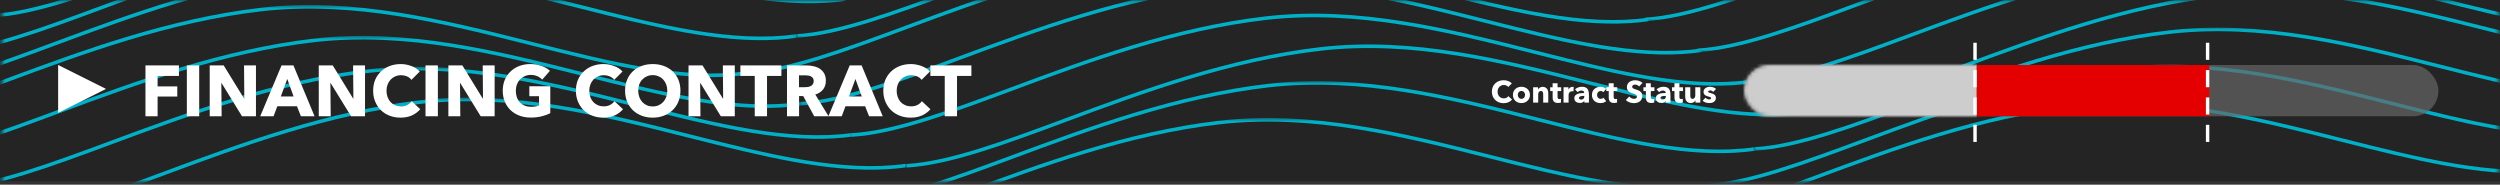 <svg width="731" height="54" viewBox="0 0 731 54" fill="none" xmlns="http://www.w3.org/2000/svg">
<rect x="0" y="0" width="731" height="54" fill="#333333" stroke="none"/>
<rect width="731" height="53" fill="#242424"/>
<mask id="mask0_225:508" style="mask-type:alpha" maskUnits="userSpaceOnUse" x="0" y="0" width="262" height="6">
<path fill-rule="evenodd" clip-rule="evenodd" d="M0.582 0.17H261.495V5.104H0.582V0.17Z" fill="white"/>
</mask>
<g mask="url(#mask0_225:508)">
<path fill-rule="evenodd" clip-rule="evenodd" d="M255.848 -9.976C238.503 -8.946 219.009 -13.859 198.488 -19.031C172.846 -25.492 146.329 -32.175 119.369 -29.081C92.457 -25.982 67.18 -16.62 44.879 -8.359C26.466 -1.538 10.562 4.353 -2.028 5.1C-2.047 5.101 -2.065 5.103 -2.084 5.104L-2.146 4.055C-2.128 4.054 -2.108 4.052 -2.09 4.051C10.377 3.312 26.227 -2.559 44.577 -9.357C66.924 -17.634 92.251 -27.016 119.261 -30.126C146.37 -33.236 172.964 -26.536 198.678 -20.056C221.375 -14.335 242.816 -8.938 261.366 -11.581L261.496 -10.539C259.641 -10.274 257.757 -10.089 255.848 -9.976Z" fill="#00B0C7"/>
</g>
<mask id="mask1_225:508" style="mask-type:alpha" maskUnits="userSpaceOnUse" x="0" y="0" width="248" height="16">
<path fill-rule="evenodd" clip-rule="evenodd" d="M0.582 0.17H247.208V15.898H0.582V0.17Z" fill="white"/>
</mask>
<g mask="url(#mask1_225:508)">
<path fill-rule="evenodd" clip-rule="evenodd" d="M241.562 0.819C224.219 1.849 204.724 -3.065 184.203 -8.236C158.561 -14.697 132.045 -21.382 105.083 -18.287C78.172 -15.189 52.894 -5.825 30.591 2.436C12.179 9.256 -3.728 15.148 -16.317 15.895C-16.335 15.896 -16.351 15.897 -16.37 15.898L-16.431 14.849C-16.414 14.848 -16.396 14.847 -16.379 14.846C-3.912 14.107 11.939 8.235 30.289 1.438C52.636 -6.84 77.965 -16.222 104.975 -19.332C132.088 -22.437 158.679 -15.741 184.394 -9.261C207.091 -3.541 228.529 1.86 247.078 -0.786L247.208 0.256C245.353 0.52 243.47 0.706 241.562 0.819Z" fill="#00B0C7"/>
</g>
<mask id="mask2_225:508" style="mask-type:alpha" maskUnits="userSpaceOnUse" x="0" y="0" width="233" height="27">
<path fill-rule="evenodd" clip-rule="evenodd" d="M0.582 0.17H232.926V26.69H0.582V0.17Z" fill="white"/>
</mask>
<g mask="url(#mask2_225:508)">
<path fill-rule="evenodd" clip-rule="evenodd" d="M227.278 11.611C209.934 12.641 190.44 7.728 169.918 2.556C144.276 -3.906 117.763 -10.591 90.799 -7.496C63.889 -4.395 38.612 4.967 16.31 13.228C-2.103 20.048 -18.011 25.94 -30.601 26.687C-30.619 26.688 -30.635 26.689 -30.654 26.69L-30.715 25.641C-30.698 25.64 -30.68 25.639 -30.663 25.638C-18.196 24.898 -2.344 19.027 16.008 12.229C38.354 3.952 63.682 -5.429 90.691 -8.541C117.806 -11.654 144.394 -4.949 170.108 1.531C192.807 7.252 214.252 12.651 232.796 10.006L232.926 11.047C231.071 11.312 229.186 11.497 227.278 11.611Z" fill="#00B0C7"/>
</g>
<mask id="mask3_225:508" style="mask-type:alpha" maskUnits="userSpaceOnUse" x="0" y="1" width="219" height="37">
<path fill-rule="evenodd" clip-rule="evenodd" d="M0.582 1.469H218.639V37.484H0.582V1.469Z" fill="white"/>
</mask>
<g mask="url(#mask3_225:508)">
<path fill-rule="evenodd" clip-rule="evenodd" d="M212.994 22.404C195.652 23.434 176.157 18.521 155.636 13.35C129.994 6.888 103.485 0.204 76.514 3.298C49.606 6.398 24.33 15.76 2.029 24.021C-16.385 30.841 -32.292 36.733 -44.882 37.48C-44.901 37.482 -44.92 37.483 -44.939 37.484L-45 36.435C-44.982 36.434 -44.963 36.433 -44.944 36.431C-32.477 35.692 -16.625 29.82 1.727 23.023C24.072 14.746 49.399 5.365 76.407 2.253C103.514 -0.854 130.111 5.844 155.827 12.325C178.523 18.044 199.961 23.446 218.509 20.799L218.639 21.841C216.785 22.106 214.902 22.291 212.994 22.404Z" fill="#00B0C7"/>
</g>
<mask id="mask4_225:508" style="mask-type:alpha" maskUnits="userSpaceOnUse" x="0" y="10" width="235" height="37">
<path fill-rule="evenodd" clip-rule="evenodd" d="M0.582 10.497H234.102V46.51H0.582V10.497Z" fill="white"/>
</mask>
<g mask="url(#mask4_225:508)">
<path fill-rule="evenodd" clip-rule="evenodd" d="M228.453 31.431C211.109 32.46 191.614 27.548 171.094 22.376C145.452 15.915 118.94 9.232 91.975 12.325C65.066 15.424 39.79 24.787 17.489 33.048C-0.923 39.868 -16.83 45.759 -29.419 46.506C-29.439 46.508 -29.458 46.509 -29.478 46.51L-29.539 45.461C-29.52 45.46 -29.5 45.459 -29.481 45.457C-17.015 44.718 -1.163 38.847 17.187 32.049C39.533 23.772 64.859 14.391 91.868 11.28C118.979 8.175 145.57 14.871 171.284 21.351C193.982 27.072 215.423 32.47 233.972 29.826L234.102 30.867C232.246 31.132 230.363 31.318 228.453 31.431Z" fill="#00B0C7"/>
</g>
<mask id="mask5_225:508" style="mask-type:alpha" maskUnits="userSpaceOnUse" x="0" y="19" width="250" height="35">
<path fill-rule="evenodd" clip-rule="evenodd" d="M0.582 19.524H249.56V53.17H0.582V19.524Z" fill="white"/>
</mask>
<g mask="url(#mask5_225:508)">
<path fill-rule="evenodd" clip-rule="evenodd" d="M243.91 40.457C226.568 41.487 207.075 36.574 186.555 31.403C160.914 24.94 134.399 18.255 107.436 21.352C80.528 24.451 55.251 33.814 32.951 42.074C14.538 48.894 -1.369 54.786 -13.959 55.533C-13.979 55.534 -13.998 55.535 -14.017 55.536L-14.079 54.487C-14.06 54.486 -14.04 54.485 -14.021 54.484C-1.554 53.744 14.298 47.873 32.649 41.075C54.994 32.799 80.321 23.418 107.328 20.307C134.432 17.202 161.031 23.897 186.746 30.378C209.444 36.098 230.884 41.495 249.43 38.852L249.56 39.893C247.704 40.159 245.82 40.344 243.91 40.457Z" fill="#00B0C7"/>
</g>
<mask id="mask6_225:508" style="mask-type:alpha" maskUnits="userSpaceOnUse" x="1" y="28" width="265" height="26">
<path fill-rule="evenodd" clip-rule="evenodd" d="M1.382 28.549H265.024V53.17H1.382V28.549Z" fill="white"/>
</mask>
<g mask="url(#mask6_225:508)">
<path fill-rule="evenodd" clip-rule="evenodd" d="M259.376 49.487C242.031 50.517 222.536 45.603 202.013 40.432C176.373 33.97 149.854 27.287 122.897 30.381C95.985 33.479 70.706 42.843 48.403 51.104C29.992 57.924 14.086 63.816 1.497 64.563C1.478 64.564 1.462 64.565 1.443 64.566L1.382 63.517C1.4 63.516 1.417 63.515 1.435 63.514C13.901 62.775 29.752 56.904 48.101 50.106C70.449 41.828 95.777 32.446 122.789 29.335C149.903 26.222 176.491 32.927 202.204 39.407C224.903 45.127 246.341 50.53 264.894 47.882L265.024 48.924C263.169 49.188 261.285 49.373 259.376 49.487Z" fill="#00B0C7"/>
</g>
<mask id="mask7_225:508" style="mask-type:alpha" maskUnits="userSpaceOnUse" x="232" y="0" width="265" height="12">
<path fill-rule="evenodd" clip-rule="evenodd" d="M232.673 0.17H496.361V11.06H232.673V0.17Z" fill="white"/>
</mask>
<g mask="url(#mask7_225:508)">
<path fill-rule="evenodd" clip-rule="evenodd" d="M490.713 -4.022C473.367 -2.992 453.863 -7.905 433.331 -13.076C407.677 -19.536 381.147 -26.219 354.187 -23.126C327.277 -20.025 302 -10.663 279.698 -2.403C261.285 4.417 245.377 10.31 232.788 11.057C232.769 11.058 232.753 11.059 232.734 11.06L232.673 10.011C232.691 10.01 232.708 10.009 232.726 10.008C245.192 9.268 261.045 3.396 279.396 -3.401C301.742 -11.678 327.07 -21.059 354.079 -24.171C381.193 -27.277 407.795 -20.58 433.521 -14.101C456.23 -8.382 477.674 -2.983 496.232 -5.627L496.361 -4.586C494.506 -4.321 492.622 -4.136 490.713 -4.022Z" fill="#00B0C7"/>
</g>
<mask id="mask8_225:508" style="mask-type:alpha" maskUnits="userSpaceOnUse" x="218" y="0" width="265" height="22">
<path fill-rule="evenodd" clip-rule="evenodd" d="M218.389 0.17H482.075V21.854H218.389V0.17Z" fill="white"/>
</mask>
<g mask="url(#mask8_225:508)">
<path fill-rule="evenodd" clip-rule="evenodd" d="M476.429 6.771C459.085 7.801 439.581 2.888 419.05 -2.282C393.395 -8.743 366.87 -15.426 339.903 -12.332C312.995 -9.232 287.719 0.13 265.418 8.391C247.004 15.211 231.097 21.103 218.507 21.85C218.487 21.852 218.469 21.853 218.45 21.854L218.389 20.805C218.407 20.804 218.426 20.802 218.445 20.801C230.912 20.062 246.764 14.189 265.116 7.393C287.461 -0.884 312.788 -10.265 339.796 -13.377C366.91 -16.489 393.513 -9.786 419.241 -3.307C441.949 2.412 463.396 7.815 481.946 5.167L482.075 6.208C480.221 6.473 478.337 6.658 476.429 6.771Z" fill="#00B0C7"/>
</g>
<mask id="mask9_225:508" style="mask-type:alpha" maskUnits="userSpaceOnUse" x="233" y="0" width="265" height="31">
<path fill-rule="evenodd" clip-rule="evenodd" d="M233.849 0.17H497.537V30.881H233.849V0.17Z" fill="white"/>
</mask>
<g mask="url(#mask9_225:508)">
<path fill-rule="evenodd" clip-rule="evenodd" d="M491.888 15.799C474.542 16.828 455.037 11.916 434.507 6.745C408.853 0.284 382.331 -6.395 355.363 -3.304C328.454 -0.205 303.178 9.158 280.877 17.419C262.465 24.238 246.558 30.13 233.969 30.877C233.949 30.879 233.93 30.88 233.91 30.881L233.849 29.832C233.868 29.831 233.887 29.83 233.906 29.828C246.373 29.089 262.225 23.217 280.575 16.42C302.92 8.143 328.247 -1.238 355.255 -4.349C382.368 -7.458 408.97 -0.759 434.697 5.721C457.407 11.441 478.851 16.843 497.407 14.194L497.537 15.235C495.681 15.5 493.797 15.686 491.888 15.799Z" fill="#00B0C7"/>
</g>
<path fill-rule="evenodd" clip-rule="evenodd" d="M506.365 24.925C489.068 25.953 469.621 21.044 449.15 15.877C423.562 9.416 397.106 2.738 370.198 5.83C343.36 8.929 318.15 18.286 295.907 26.543C277.543 33.36 261.677 39.249 249.119 39.996C249.099 39.997 249.081 39.998 249.061 40L249 38.952C249.019 38.95 249.038 38.949 249.057 38.947C261.491 38.208 277.302 32.339 295.605 25.545C317.892 17.272 343.153 7.895 370.09 4.786C397.149 1.674 423.679 8.375 449.339 14.852C471.984 20.567 493.375 25.962 511.87 23.319L512 24.361C510.149 24.626 508.269 24.812 506.365 24.925Z" fill="#00B0C7"/>
<path fill-rule="evenodd" clip-rule="evenodd" d="M522.368 33.924C505.07 34.953 485.629 30.045 465.162 24.877C439.576 18.417 413.112 11.738 386.197 14.83C359.356 17.927 334.143 27.286 311.898 35.544C293.535 42.36 277.671 48.25 265.115 48.997C265.096 48.998 265.08 48.999 265.062 49L265 47.952C265.018 47.95 265.035 47.95 265.053 47.949C277.486 47.209 293.296 41.34 311.597 34.547C333.887 26.272 359.149 16.894 386.09 13.785C413.157 10.676 439.692 17.375 465.352 23.852C487.989 29.568 509.369 34.965 527.871 32.32L528 33.361C526.151 33.626 524.27 33.811 522.368 33.924Z" fill="#00B0C7"/>
<mask id="mask10_225:508" style="mask-type:alpha" maskUnits="userSpaceOnUse" x="249" y="23" width="265" height="31">
<path fill-rule="evenodd" clip-rule="evenodd" d="M249.485 23.714H513.171V53.17H249.485V23.714Z" fill="white"/>
</mask>
<g mask="url(#mask10_225:508)">
<path fill-rule="evenodd" clip-rule="evenodd" d="M507.526 44.647C490.183 45.677 470.683 40.764 450.158 35.594C424.503 29.132 397.971 22.45 370.999 25.543C344.091 28.643 318.814 38.005 296.513 46.266C278.099 53.087 262.192 58.979 249.602 59.726C249.583 59.727 249.565 59.728 249.546 59.73L249.485 58.681C249.503 58.679 249.522 58.678 249.539 58.677C262.007 57.938 277.859 52.065 296.211 45.268C318.557 36.991 343.883 27.609 370.891 24.498C398.017 21.39 424.621 28.089 450.348 34.569C473.05 40.289 494.49 45.689 513.042 43.042L513.171 44.084C511.317 44.349 509.434 44.534 507.526 44.647Z" fill="#00B0C7"/>
</g>
<mask id="mask11_225:508" style="mask-type:alpha" maskUnits="userSpaceOnUse" x="235" y="34" width="264" height="20">
<path fill-rule="evenodd" clip-rule="evenodd" d="M235.201 34.507H498.889V53.17H235.201V34.507Z" fill="white"/>
</mask>
<g mask="url(#mask11_225:508)">
<path fill-rule="evenodd" clip-rule="evenodd" d="M493.241 55.438C475.896 56.468 456.392 51.555 435.861 46.385C410.206 39.925 383.682 33.245 356.715 36.336C329.806 39.435 304.53 48.798 282.229 57.058C263.817 63.878 247.91 69.77 235.321 70.517C235.301 70.518 235.282 70.519 235.262 70.52L235.201 69.471C247.684 68.79 263.549 62.867 281.927 56.06C304.272 47.783 329.599 38.402 356.607 35.291C383.715 32.185 410.324 38.881 436.051 45.36C458.759 51.078 480.206 56.478 498.76 53.833L498.889 54.875C497.034 55.139 495.149 55.324 493.241 55.438Z" fill="#00B0C7"/>
</g>
<mask id="mask12_225:508" style="mask-type:alpha" maskUnits="userSpaceOnUse" x="480" y="0" width="251" height="7">
<path fill-rule="evenodd" clip-rule="evenodd" d="M480.823 0.17H730.583V6.221H480.823V0.17Z" fill="white"/>
</mask>
<g mask="url(#mask12_225:508)">
<path fill-rule="evenodd" clip-rule="evenodd" d="M738.817 -8.859C721.475 -7.829 701.98 -12.742 681.459 -17.913C655.816 -24.375 629.296 -31.056 602.337 -27.965C575.429 -24.865 550.153 -15.503 527.853 -7.242C509.438 -0.422 493.531 5.47 480.941 6.217C480.922 6.219 480.904 6.22 480.884 6.221L480.823 5.172C480.841 5.171 480.86 5.17 480.879 5.168C493.346 4.429 509.198 -1.443 527.55 -8.24C549.895 -16.517 575.222 -25.898 602.229 -29.01C629.342 -32.115 655.935 -25.419 681.649 -18.938C704.346 -13.218 725.785 -7.814 744.333 -10.463L744.462 -9.422C742.608 -9.157 740.725 -8.972 738.817 -8.859Z" fill="#00B0C7"/>
</g>
<mask id="mask13_225:508" style="mask-type:alpha" maskUnits="userSpaceOnUse" x="496" y="0" width="235" height="16">
<path fill-rule="evenodd" clip-rule="evenodd" d="M496.284 0.17H730.583V15.248H496.284V0.17Z" fill="white"/>
</mask>
<g mask="url(#mask13_225:508)">
<path fill-rule="evenodd" clip-rule="evenodd" d="M754.276 0.169C736.933 1.198 717.438 -3.714 696.917 -8.886C671.275 -15.347 644.758 -22.032 617.797 -18.937C590.889 -15.838 565.612 -6.475 543.312 1.786C524.9 8.606 508.994 14.497 496.403 15.244C496.383 15.246 496.364 15.247 496.344 15.248L496.284 14.199C496.303 14.198 496.322 14.197 496.341 14.195C508.808 13.456 524.66 7.585 543.01 0.787C565.355 -7.49 590.682 -16.871 617.69 -19.982C644.8 -23.088 671.393 -16.39 697.107 -9.911C719.806 -4.19 741.241 1.206 759.795 -1.436L759.925 -0.395C758.069 -0.13 756.185 0.056 754.276 0.169Z" fill="#00B0C7"/>
</g>
<mask id="mask14_225:508" style="mask-type:alpha" maskUnits="userSpaceOnUse" x="511" y="0" width="220" height="25">
<path fill-rule="evenodd" clip-rule="evenodd" d="M511.744 0.17H730.583V24.274H511.744V0.17Z" fill="white"/>
</mask>
<g mask="url(#mask14_225:508)">
<path fill-rule="evenodd" clip-rule="evenodd" d="M769.733 9.195C752.391 10.224 732.898 5.312 712.378 0.14C686.736 -6.322 660.224 -13.005 633.257 -9.91C606.349 -6.811 581.073 2.551 558.772 10.811C540.359 17.632 524.453 23.523 511.863 24.27C511.843 24.271 511.824 24.273 511.804 24.274L511.744 23.225C511.763 23.223 511.782 23.222 511.801 23.221C524.267 22.482 540.119 16.61 558.47 9.813C580.815 1.537 606.141 -7.844 633.15 -10.955C660.259 -14.061 686.853 -7.365 712.568 -0.885C735.266 4.836 756.71 10.233 775.253 7.589L775.383 8.631C773.527 8.896 771.642 9.081 769.733 9.195Z" fill="#00B0C7"/>
</g>
<mask id="mask15_225:508" style="mask-type:alpha" maskUnits="userSpaceOnUse" x="527" y="0" width="204" height="34">
<path fill-rule="evenodd" clip-rule="evenodd" d="M527.204 0.17H730.583V33.304H527.204V0.17Z" fill="white"/>
</mask>
<g mask="url(#mask15_225:508)">
<path fill-rule="evenodd" clip-rule="evenodd" d="M785.199 18.225C767.853 19.255 748.359 14.341 727.836 9.17C702.196 2.708 675.693 -3.971 648.72 -0.882C621.807 2.217 596.528 11.58 574.225 19.842C555.814 26.662 539.907 32.554 527.318 33.301C527.3 33.302 527.284 33.303 527.265 33.304L527.204 32.255C527.221 32.254 527.239 32.253 527.256 32.252C539.722 31.512 555.573 25.641 573.923 18.844C596.27 10.566 621.6 1.183 648.612 -1.927C675.724 -5.03 702.314 1.665 728.027 8.144C750.726 13.864 772.16 19.264 790.718 16.619L790.847 17.661C788.992 17.926 787.107 18.111 785.199 18.225Z" fill="#00B0C7"/>
</g>
<mask id="mask16_225:508" style="mask-type:alpha" maskUnits="userSpaceOnUse" x="512" y="8" width="219" height="37">
<path fill-rule="evenodd" clip-rule="evenodd" d="M512.92 8.082H730.583V44.097H512.92V8.082Z" fill="white"/>
</mask>
<g mask="url(#mask16_225:508)">
<path fill-rule="evenodd" clip-rule="evenodd" d="M770.914 29.017C753.571 30.047 734.076 25.134 713.555 19.962C687.913 13.5 661.4 6.811 634.434 9.91C607.525 13.01 582.249 22.373 559.947 30.633C541.533 37.454 525.626 43.346 513.036 44.093C513.018 44.094 513 44.096 512.981 44.097L512.92 43.048C512.937 43.047 512.956 43.045 512.974 43.044C525.441 42.305 541.292 36.433 559.645 29.635C581.991 21.358 607.318 11.977 634.326 8.865C661.44 5.76 688.031 12.457 713.745 18.937C736.443 24.657 757.881 30.059 776.43 27.412L776.559 28.454C774.704 28.719 772.822 28.904 770.914 29.017Z" fill="#00B0C7"/>
</g>
<mask id="mask17_225:508" style="mask-type:alpha" maskUnits="userSpaceOnUse" x="498" y="18" width="233" height="36">
<path fill-rule="evenodd" clip-rule="evenodd" d="M498.636 18.875H730.583V53.17H498.636V18.875Z" fill="white"/>
</mask>
<g mask="url(#mask17_225:508)">
<path fill-rule="evenodd" clip-rule="evenodd" d="M756.63 39.808C739.286 40.838 719.793 35.925 699.271 30.754C673.628 24.291 647.107 17.612 620.15 20.704C593.242 23.803 567.966 33.165 545.665 41.425C527.252 48.245 511.346 54.137 498.755 54.884C498.736 54.885 498.717 54.886 498.697 54.887L498.636 53.838C498.655 53.837 498.674 53.836 498.693 53.835C511.16 53.095 527.012 47.224 545.362 40.427C567.708 32.15 593.034 22.769 620.042 19.658C647.151 16.554 673.747 23.249 699.461 29.729C722.159 35.448 743.599 40.851 762.148 38.203L762.277 39.244C760.422 39.509 758.538 39.694 756.63 39.808Z" fill="#00B0C7"/>
</g>
<mask id="mask18_225:508" style="mask-type:alpha" maskUnits="userSpaceOnUse" x="484" y="29" width="247" height="25">
<path fill-rule="evenodd" clip-rule="evenodd" d="M484.353 29.668H730.583V53.17H484.353V29.668Z" fill="white"/>
</mask>
<g mask="url(#mask18_225:508)">
<path fill-rule="evenodd" clip-rule="evenodd" d="M742.343 50.601C725.002 51.63 705.508 46.717 684.988 41.546C659.344 35.084 632.824 28.399 605.866 31.495C578.956 34.594 553.679 43.956 531.376 52.218C512.963 59.038 497.058 64.93 484.469 65.677C484.45 65.678 484.432 65.679 484.413 65.68L484.353 64.631C484.37 64.63 484.389 64.629 484.406 64.628C496.873 63.888 512.723 58.017 531.074 51.22C553.421 42.942 578.749 33.56 605.759 30.45C632.871 27.346 659.464 34.042 685.178 40.522C707.875 46.241 729.311 51.64 747.862 48.996L747.992 50.037C746.136 50.302 744.253 50.488 742.343 50.601Z" fill="#00B0C7"/>
</g>
<path d="M442.126 29.118C441.844 29.442 441.496 29.7 441.082 29.892C440.668 30.078 440.191 30.171 439.651 30.171C439.159 30.171 438.703 30.09 438.283 29.928C437.869 29.766 437.509 29.538 437.203 29.244C436.897 28.944 436.657 28.587 436.483 28.173C436.309 27.759 436.222 27.303 436.222 26.805C436.222 26.295 436.309 25.833 436.483 25.419C436.663 25.005 436.909 24.654 437.221 24.366C437.533 24.072 437.899 23.847 438.319 23.691C438.739 23.535 439.192 23.457 439.678 23.457C440.128 23.457 440.569 23.538 441.001 23.7C441.439 23.856 441.793 24.087 442.063 24.393L441.019 25.437C440.875 25.239 440.686 25.092 440.452 24.996C440.218 24.9 439.978 24.852 439.732 24.852C439.462 24.852 439.213 24.903 438.985 25.005C438.763 25.101 438.571 25.236 438.409 25.41C438.247 25.584 438.121 25.791 438.031 26.031C437.941 26.265 437.896 26.523 437.896 26.805C437.896 27.093 437.941 27.357 438.031 27.597C438.121 27.837 438.244 28.044 438.4 28.218C438.562 28.386 438.754 28.518 438.976 28.614C439.198 28.71 439.441 28.758 439.705 28.758C440.011 28.758 440.278 28.698 440.506 28.578C440.734 28.458 440.917 28.302 441.055 28.11L442.126 29.118ZM447.351 27.741C447.351 28.107 447.285 28.44 447.153 28.74C447.021 29.034 446.841 29.286 446.613 29.496C446.385 29.7 446.121 29.859 445.821 29.973C445.521 30.087 445.2 30.144 444.858 30.144C444.522 30.144 444.201 30.087 443.895 29.973C443.595 29.859 443.331 29.7 443.103 29.496C442.881 29.286 442.704 29.034 442.572 28.74C442.44 28.44 442.374 28.107 442.374 27.741C442.374 27.375 442.44 27.045 442.572 26.751C442.704 26.457 442.881 26.208 443.103 26.004C443.331 25.8 443.595 25.644 443.895 25.536C444.201 25.428 444.522 25.374 444.858 25.374C445.2 25.374 445.521 25.428 445.821 25.536C446.121 25.644 446.385 25.8 446.613 26.004C446.841 26.208 447.021 26.457 447.153 26.751C447.285 27.045 447.351 27.375 447.351 27.741ZM445.929 27.741C445.929 27.597 445.905 27.456 445.857 27.318C445.809 27.18 445.74 27.06 445.65 26.958C445.56 26.85 445.449 26.763 445.317 26.697C445.185 26.631 445.032 26.598 444.858 26.598C444.684 26.598 444.531 26.631 444.399 26.697C444.267 26.763 444.156 26.85 444.066 26.958C443.982 27.06 443.916 27.18 443.868 27.318C443.826 27.456 443.805 27.597 443.805 27.741C443.805 27.885 443.826 28.026 443.868 28.164C443.916 28.302 443.985 28.428 444.075 28.542C444.165 28.65 444.276 28.737 444.408 28.803C444.54 28.869 444.693 28.902 444.867 28.902C445.041 28.902 445.194 28.869 445.326 28.803C445.458 28.737 445.569 28.65 445.659 28.542C445.749 28.428 445.815 28.302 445.857 28.164C445.905 28.026 445.929 27.885 445.929 27.741ZM451.229 30V27.552C451.229 27.426 451.217 27.306 451.193 27.192C451.175 27.078 451.142 26.979 451.094 26.895C451.046 26.805 450.977 26.736 450.887 26.688C450.803 26.634 450.695 26.607 450.563 26.607C450.431 26.607 450.314 26.634 450.212 26.688C450.116 26.736 450.035 26.805 449.969 26.895C449.903 26.985 449.852 27.09 449.816 27.21C449.786 27.324 449.771 27.444 449.771 27.57V30H448.286V25.518H449.717V26.139H449.735C449.789 26.043 449.858 25.95 449.942 25.86C450.032 25.764 450.134 25.683 450.248 25.617C450.368 25.551 450.497 25.497 450.635 25.455C450.773 25.413 450.92 25.392 451.076 25.392C451.376 25.392 451.631 25.446 451.841 25.554C452.051 25.662 452.219 25.803 452.345 25.977C452.477 26.145 452.57 26.34 452.624 26.562C452.684 26.784 452.714 27.006 452.714 27.228V30H451.229ZM455.434 26.625V28.335C455.434 28.545 455.473 28.704 455.551 28.812C455.635 28.914 455.782 28.965 455.992 28.965C456.064 28.965 456.139 28.959 456.217 28.947C456.301 28.935 456.37 28.917 456.424 28.893L456.442 29.973C456.34 30.009 456.211 30.039 456.055 30.063C455.899 30.093 455.743 30.108 455.587 30.108C455.287 30.108 455.035 30.072 454.831 30C454.627 29.922 454.462 29.814 454.336 29.676C454.216 29.532 454.129 29.364 454.075 29.172C454.021 28.974 453.994 28.755 453.994 28.515V26.625H453.274V25.518H453.985V24.339H455.434V25.518H456.487V26.625H455.434ZM460.087 26.724C460.021 26.706 459.955 26.694 459.889 26.688C459.829 26.682 459.769 26.679 459.709 26.679C459.511 26.679 459.343 26.715 459.205 26.787C459.073 26.859 458.965 26.946 458.881 27.048C458.803 27.15 458.746 27.261 458.71 27.381C458.674 27.501 458.656 27.606 458.656 27.696V30H457.18V25.518H458.602V26.166H458.62C458.734 25.938 458.896 25.752 459.106 25.608C459.316 25.464 459.559 25.392 459.835 25.392C459.895 25.392 459.952 25.395 460.006 25.401C460.066 25.407 460.114 25.416 460.15 25.428L460.087 26.724ZM463.254 28.047H463.065C462.903 28.047 462.738 28.056 462.57 28.074C462.408 28.086 462.261 28.113 462.129 28.155C462.003 28.197 461.898 28.26 461.814 28.344C461.73 28.422 461.688 28.527 461.688 28.659C461.688 28.743 461.706 28.815 461.742 28.875C461.784 28.935 461.835 28.983 461.895 29.019C461.955 29.055 462.024 29.082 462.102 29.1C462.18 29.112 462.255 29.118 462.327 29.118C462.627 29.118 462.855 29.037 463.011 28.875C463.173 28.707 463.254 28.482 463.254 28.2V28.047ZM460.545 26.13C460.809 25.878 461.115 25.689 461.463 25.563C461.817 25.437 462.177 25.374 462.543 25.374C462.921 25.374 463.239 25.422 463.497 25.518C463.761 25.608 463.974 25.752 464.136 25.95C464.298 26.142 464.415 26.388 464.487 26.688C464.565 26.982 464.604 27.333 464.604 27.741V30H463.254V29.523H463.227C463.113 29.709 462.939 29.853 462.705 29.955C462.477 30.057 462.228 30.108 461.958 30.108C461.778 30.108 461.592 30.084 461.4 30.036C461.208 29.988 461.031 29.91 460.869 29.802C460.713 29.694 460.584 29.55 460.482 29.37C460.38 29.19 460.329 28.968 460.329 28.704C460.329 28.38 460.416 28.119 460.59 27.921C460.77 27.723 460.998 27.57 461.274 27.462C461.556 27.354 461.868 27.282 462.21 27.246C462.552 27.21 462.885 27.192 463.209 27.192V27.12C463.209 26.898 463.131 26.736 462.975 26.634C462.819 26.526 462.627 26.472 462.399 26.472C462.189 26.472 461.985 26.517 461.787 26.607C461.595 26.697 461.43 26.805 461.292 26.931L460.545 26.13ZM468.793 26.967C468.709 26.859 468.595 26.772 468.451 26.706C468.307 26.64 468.16 26.607 468.01 26.607C467.854 26.607 467.713 26.64 467.587 26.706C467.461 26.766 467.353 26.85 467.263 26.958C467.173 27.06 467.101 27.18 467.047 27.318C466.999 27.456 466.975 27.603 466.975 27.759C466.975 27.915 466.999 28.062 467.047 28.2C467.095 28.338 467.164 28.461 467.254 28.569C467.35 28.671 467.461 28.752 467.587 28.812C467.719 28.872 467.866 28.902 468.028 28.902C468.178 28.902 468.325 28.875 468.469 28.821C468.619 28.761 468.739 28.677 468.829 28.569L469.648 29.568C469.462 29.748 469.222 29.889 468.928 29.991C468.634 30.093 468.322 30.144 467.992 30.144C467.638 30.144 467.308 30.09 467.002 29.982C466.696 29.874 466.429 29.718 466.201 29.514C465.979 29.304 465.802 29.052 465.67 28.758C465.544 28.464 465.481 28.131 465.481 27.759C465.481 27.393 465.544 27.063 465.67 26.769C465.802 26.475 465.979 26.226 466.201 26.022C466.429 25.812 466.696 25.653 467.002 25.545C467.308 25.431 467.635 25.374 467.983 25.374C468.145 25.374 468.304 25.389 468.46 25.419C468.622 25.449 468.775 25.491 468.919 25.545C469.069 25.593 469.204 25.656 469.324 25.734C469.45 25.806 469.558 25.887 469.648 25.977L468.793 26.967ZM471.834 26.625V28.335C471.834 28.545 471.873 28.704 471.951 28.812C472.035 28.914 472.182 28.965 472.392 28.965C472.464 28.965 472.539 28.959 472.617 28.947C472.701 28.935 472.77 28.917 472.824 28.893L472.842 29.973C472.74 30.009 472.611 30.039 472.455 30.063C472.299 30.093 472.143 30.108 471.987 30.108C471.687 30.108 471.435 30.072 471.231 30C471.027 29.922 470.862 29.814 470.736 29.676C470.616 29.532 470.529 29.364 470.475 29.172C470.421 28.974 470.394 28.755 470.394 28.515V26.625H469.674V25.518H470.385V24.339H471.834V25.518H472.887V26.625H471.834ZM479.278 25.284C479.146 25.116 478.972 24.984 478.756 24.888C478.546 24.786 478.342 24.735 478.144 24.735C478.042 24.735 477.937 24.744 477.829 24.762C477.727 24.78 477.634 24.816 477.55 24.87C477.466 24.918 477.394 24.984 477.334 25.068C477.28 25.146 477.253 25.248 477.253 25.374C477.253 25.482 477.274 25.572 477.316 25.644C477.364 25.716 477.43 25.779 477.514 25.833C477.604 25.887 477.709 25.938 477.829 25.986C477.949 26.028 478.084 26.073 478.234 26.121C478.45 26.193 478.675 26.274 478.909 26.364C479.143 26.448 479.356 26.562 479.548 26.706C479.74 26.85 479.899 27.03 480.025 27.246C480.151 27.456 480.214 27.72 480.214 28.038C480.214 28.404 480.145 28.722 480.007 28.992C479.875 29.256 479.695 29.475 479.467 29.649C479.239 29.823 478.978 29.952 478.684 30.036C478.39 30.12 478.087 30.162 477.775 30.162C477.319 30.162 476.878 30.084 476.452 29.928C476.026 29.766 475.672 29.538 475.39 29.244L476.398 28.218C476.554 28.41 476.758 28.572 477.01 28.704C477.268 28.83 477.523 28.893 477.775 28.893C477.889 28.893 478 28.881 478.108 28.857C478.216 28.833 478.309 28.794 478.387 28.74C478.471 28.686 478.537 28.614 478.585 28.524C478.633 28.434 478.657 28.326 478.657 28.2C478.657 28.08 478.627 27.978 478.567 27.894C478.507 27.81 478.42 27.735 478.306 27.669C478.198 27.597 478.06 27.534 477.892 27.48C477.73 27.42 477.544 27.357 477.334 27.291C477.13 27.225 476.929 27.147 476.731 27.057C476.539 26.967 476.365 26.853 476.209 26.715C476.059 26.571 475.936 26.4 475.84 26.202C475.75 25.998 475.705 25.752 475.705 25.464C475.705 25.11 475.777 24.807 475.921 24.555C476.065 24.303 476.254 24.096 476.488 23.934C476.722 23.772 476.986 23.655 477.28 23.583C477.574 23.505 477.871 23.466 478.171 23.466C478.531 23.466 478.897 23.532 479.269 23.664C479.647 23.796 479.977 23.991 480.259 24.249L479.278 25.284ZM482.698 26.625V28.335C482.698 28.545 482.737 28.704 482.815 28.812C482.899 28.914 483.046 28.965 483.256 28.965C483.328 28.965 483.403 28.959 483.481 28.947C483.565 28.935 483.634 28.917 483.688 28.893L483.706 29.973C483.604 30.009 483.475 30.039 483.319 30.063C483.163 30.093 483.007 30.108 482.851 30.108C482.551 30.108 482.299 30.072 482.095 30C481.891 29.922 481.726 29.814 481.6 29.676C481.48 29.532 481.393 29.364 481.339 29.172C481.285 28.974 481.258 28.755 481.258 28.515V26.625H480.538V25.518H481.249V24.339H482.698V25.518H483.751V26.625H482.698ZM487.09 28.047H486.901C486.739 28.047 486.574 28.056 486.406 28.074C486.244 28.086 486.097 28.113 485.965 28.155C485.839 28.197 485.734 28.26 485.65 28.344C485.566 28.422 485.524 28.527 485.524 28.659C485.524 28.743 485.542 28.815 485.578 28.875C485.62 28.935 485.671 28.983 485.731 29.019C485.791 29.055 485.86 29.082 485.938 29.1C486.016 29.112 486.091 29.118 486.163 29.118C486.463 29.118 486.691 29.037 486.847 28.875C487.009 28.707 487.09 28.482 487.09 28.2V28.047ZM484.381 26.13C484.645 25.878 484.951 25.689 485.299 25.563C485.653 25.437 486.013 25.374 486.379 25.374C486.757 25.374 487.075 25.422 487.333 25.518C487.597 25.608 487.81 25.752 487.972 25.95C488.134 26.142 488.251 26.388 488.323 26.688C488.401 26.982 488.44 27.333 488.44 27.741V30H487.09V29.523H487.063C486.949 29.709 486.775 29.853 486.541 29.955C486.313 30.057 486.064 30.108 485.794 30.108C485.614 30.108 485.428 30.084 485.236 30.036C485.044 29.988 484.867 29.91 484.705 29.802C484.549 29.694 484.42 29.55 484.318 29.37C484.216 29.19 484.165 28.968 484.165 28.704C484.165 28.38 484.252 28.119 484.426 27.921C484.606 27.723 484.834 27.57 485.11 27.462C485.392 27.354 485.704 27.282 486.046 27.246C486.388 27.21 486.721 27.192 487.045 27.192V27.12C487.045 26.898 486.967 26.736 486.811 26.634C486.655 26.526 486.463 26.472 486.235 26.472C486.025 26.472 485.821 26.517 485.623 26.607C485.431 26.697 485.266 26.805 485.128 26.931L484.381 26.13ZM491.056 26.625V28.335C491.056 28.545 491.095 28.704 491.173 28.812C491.257 28.914 491.404 28.965 491.614 28.965C491.686 28.965 491.761 28.959 491.839 28.947C491.923 28.935 491.992 28.917 492.046 28.893L492.064 29.973C491.962 30.009 491.833 30.039 491.677 30.063C491.521 30.093 491.365 30.108 491.209 30.108C490.909 30.108 490.657 30.072 490.453 30C490.249 29.922 490.084 29.814 489.958 29.676C489.838 29.532 489.751 29.364 489.697 29.172C489.643 28.974 489.616 28.755 489.616 28.515V26.625H488.896V25.518H489.607V24.339H491.056V25.518H492.109V26.625H491.056ZM495.755 30V29.379H495.737C495.683 29.481 495.611 29.577 495.521 29.667C495.437 29.757 495.335 29.835 495.215 29.901C495.101 29.967 494.972 30.021 494.828 30.063C494.69 30.105 494.543 30.126 494.387 30.126C494.087 30.126 493.832 30.072 493.622 29.964C493.418 29.856 493.25 29.718 493.118 29.55C492.992 29.376 492.899 29.181 492.839 28.965C492.785 28.743 492.758 28.518 492.758 28.29V25.518H494.243V27.948C494.243 28.074 494.252 28.194 494.27 28.308C494.288 28.422 494.321 28.524 494.369 28.614C494.423 28.704 494.492 28.776 494.576 28.83C494.66 28.878 494.771 28.902 494.909 28.902C495.167 28.902 495.362 28.806 495.494 28.614C495.632 28.422 495.701 28.197 495.701 27.939V25.518H497.177V30H495.755ZM500.968 26.841C500.848 26.727 500.707 26.631 500.545 26.553C500.383 26.475 500.212 26.436 500.032 26.436C499.894 26.436 499.765 26.463 499.645 26.517C499.531 26.571 499.474 26.664 499.474 26.796C499.474 26.922 499.537 27.012 499.663 27.066C499.795 27.12 500.005 27.18 500.293 27.246C500.461 27.282 500.629 27.333 500.797 27.399C500.971 27.465 501.127 27.552 501.265 27.66C501.403 27.768 501.514 27.9 501.598 28.056C501.682 28.212 501.724 28.398 501.724 28.614C501.724 28.896 501.667 29.136 501.553 29.334C501.439 29.526 501.289 29.682 501.103 29.802C500.923 29.922 500.719 30.009 500.491 30.063C500.263 30.117 500.035 30.144 499.807 30.144C499.441 30.144 499.081 30.087 498.727 29.973C498.379 29.853 498.088 29.679 497.854 29.451L498.682 28.578C498.814 28.722 498.976 28.842 499.168 28.938C499.36 29.034 499.564 29.082 499.78 29.082C499.9 29.082 500.017 29.055 500.131 29.001C500.251 28.941 500.311 28.839 500.311 28.695C500.311 28.557 500.239 28.455 500.095 28.389C499.951 28.323 499.726 28.254 499.42 28.182C499.264 28.146 499.108 28.098 498.952 28.038C498.796 27.978 498.655 27.897 498.529 27.795C498.409 27.693 498.31 27.567 498.232 27.417C498.154 27.267 498.115 27.087 498.115 26.877C498.115 26.607 498.172 26.379 498.286 26.193C498.4 26.001 498.547 25.845 498.727 25.725C498.907 25.605 499.105 25.518 499.321 25.464C499.543 25.404 499.762 25.374 499.978 25.374C500.314 25.374 500.641 25.428 500.959 25.536C501.283 25.638 501.556 25.794 501.778 26.004L500.968 26.841Z" fill="white"/>
<path fill-rule="evenodd" clip-rule="evenodd" d="M31 26L17 33V19L31 26Z" fill="white"/>
<path d="M46.082 22.198V25.264H51.836V28.225H46.082V34H42.533V19.132H52.319V22.198H46.082ZM54.633 34V19.132H58.245V34H54.633ZM70.768 34L64.783 24.277H64.72L64.804 34H61.318V19.132H65.413L71.377 28.834H71.44L71.356 19.132H74.842V34H70.768ZM87.989 34L86.834 31.081H81.08L79.988 34H76.082L82.319 19.132H85.805L91.979 34H87.989ZM83.999 23.101L82.109 28.204H85.847L83.999 23.101ZM102.658 34L96.673 24.277H96.61L96.694 34H93.208V19.132H97.303L103.267 28.834H103.33L103.246 19.132H106.732V34H102.658ZM122.882 31.942C122.224 32.698 121.412 33.3 120.446 33.748C119.48 34.182 118.367 34.399 117.107 34.399C115.959 34.399 114.895 34.21 113.915 33.832C112.949 33.454 112.109 32.922 111.395 32.236C110.681 31.536 110.121 30.703 109.715 29.737C109.309 28.771 109.106 27.707 109.106 26.545C109.106 25.355 109.309 24.277 109.715 23.311C110.135 22.345 110.709 21.526 111.437 20.854C112.165 20.168 113.019 19.643 113.999 19.279C114.979 18.915 116.036 18.733 117.17 18.733C118.22 18.733 119.249 18.922 120.257 19.3C121.279 19.664 122.105 20.203 122.735 20.917L120.299 23.353C119.963 22.891 119.522 22.548 118.976 22.324C118.43 22.1 117.87 21.988 117.296 21.988C116.666 21.988 116.085 22.107 115.553 22.345C115.035 22.569 114.587 22.884 114.209 23.29C113.831 23.696 113.537 24.179 113.327 24.739C113.117 25.285 113.012 25.887 113.012 26.545C113.012 27.217 113.117 27.833 113.327 28.393C113.537 28.953 113.824 29.436 114.188 29.842C114.566 30.234 115.014 30.542 115.532 30.766C116.05 30.99 116.617 31.102 117.233 31.102C117.947 31.102 118.57 30.962 119.102 30.682C119.634 30.402 120.061 30.038 120.383 29.59L122.882 31.942ZM124.421 34V19.132H128.033V34H124.421ZM140.556 34L134.571 24.277H134.508L134.592 34H131.106V19.132H135.201L141.165 28.834H141.228L141.144 19.132H144.63V34H140.556ZM160.906 33.097C160.178 33.475 159.324 33.783 158.344 34.021C157.378 34.259 156.321 34.378 155.173 34.378C153.983 34.378 152.884 34.189 151.876 33.811C150.882 33.433 150.021 32.901 149.293 32.215C148.579 31.529 148.019 30.71 147.613 29.758C147.207 28.792 147.004 27.721 147.004 26.545C147.004 25.355 147.207 24.277 147.613 23.311C148.033 22.345 148.607 21.526 149.335 20.854C150.063 20.168 150.917 19.643 151.897 19.279C152.877 18.915 153.934 18.733 155.068 18.733C156.244 18.733 157.336 18.915 158.344 19.279C159.352 19.629 160.171 20.105 160.801 20.707L158.533 23.29C158.183 22.884 157.721 22.555 157.147 22.303C156.573 22.037 155.922 21.904 155.194 21.904C154.564 21.904 153.983 22.023 153.451 22.261C152.919 22.485 152.457 22.807 152.065 23.227C151.673 23.633 151.365 24.123 151.141 24.697C150.931 25.257 150.826 25.873 150.826 26.545C150.826 27.231 150.924 27.861 151.12 28.435C151.316 29.009 151.603 29.506 151.981 29.926C152.373 30.332 152.849 30.654 153.409 30.892C153.983 31.116 154.634 31.228 155.362 31.228C155.782 31.228 156.181 31.2 156.559 31.144C156.937 31.074 157.287 30.969 157.609 30.829V28.12H154.774V25.222H160.906V33.097ZM182.17 31.942C181.512 32.698 180.7 33.3 179.734 33.748C178.768 34.182 177.655 34.399 176.395 34.399C175.247 34.399 174.183 34.21 173.203 33.832C172.237 33.454 171.397 32.922 170.683 32.236C169.969 31.536 169.409 30.703 169.003 29.737C168.597 28.771 168.394 27.707 168.394 26.545C168.394 25.355 168.597 24.277 169.003 23.311C169.423 22.345 169.997 21.526 170.725 20.854C171.453 20.168 172.307 19.643 173.287 19.279C174.267 18.915 175.324 18.733 176.458 18.733C177.508 18.733 178.537 18.922 179.545 19.3C180.567 19.664 181.393 20.203 182.023 20.917L179.587 23.353C179.251 22.891 178.81 22.548 178.264 22.324C177.718 22.1 177.158 21.988 176.584 21.988C175.954 21.988 175.373 22.107 174.841 22.345C174.323 22.569 173.875 22.884 173.497 23.29C173.119 23.696 172.825 24.179 172.615 24.739C172.405 25.285 172.3 25.887 172.3 26.545C172.3 27.217 172.405 27.833 172.615 28.393C172.825 28.953 173.112 29.436 173.476 29.842C173.854 30.234 174.302 30.542 174.82 30.766C175.338 30.99 175.905 31.102 176.521 31.102C177.235 31.102 177.858 30.962 178.39 30.682C178.922 30.402 179.349 30.038 179.671 29.59L182.17 31.942ZM198.961 26.503C198.961 27.679 198.758 28.757 198.352 29.737C197.946 30.703 197.379 31.536 196.651 32.236C195.937 32.922 195.083 33.454 194.089 33.832C193.095 34.21 192.017 34.399 190.855 34.399C189.693 34.399 188.615 34.21 187.621 33.832C186.641 33.454 185.787 32.922 185.059 32.236C184.345 31.536 183.785 30.703 183.379 29.737C182.973 28.757 182.77 27.679 182.77 26.503C182.77 25.313 182.973 24.242 183.379 23.29C183.785 22.324 184.345 21.505 185.059 20.833C185.787 20.161 186.641 19.643 187.621 19.279C188.615 18.915 189.693 18.733 190.855 18.733C192.017 18.733 193.095 18.915 194.089 19.279C195.083 19.643 195.937 20.161 196.651 20.833C197.379 21.505 197.946 22.324 198.352 23.29C198.758 24.242 198.961 25.313 198.961 26.503ZM195.118 26.503C195.118 25.859 195.013 25.257 194.803 24.697C194.593 24.137 194.299 23.661 193.921 23.269C193.557 22.863 193.109 22.548 192.577 22.324C192.059 22.086 191.485 21.967 190.855 21.967C190.225 21.967 189.651 22.086 189.133 22.324C188.615 22.548 188.167 22.863 187.789 23.269C187.411 23.661 187.117 24.137 186.907 24.697C186.711 25.257 186.613 25.859 186.613 26.503C186.613 27.175 186.718 27.798 186.928 28.372C187.138 28.932 187.425 29.415 187.789 29.821C188.167 30.227 188.615 30.549 189.133 30.787C189.651 31.011 190.225 31.123 190.855 31.123C191.485 31.123 192.059 31.011 192.577 30.787C193.095 30.549 193.543 30.227 193.921 29.821C194.299 29.415 194.593 28.932 194.803 28.372C195.013 27.798 195.118 27.175 195.118 26.503ZM210.775 34L204.79 24.277H204.727L204.811 34H201.325V19.132H205.42L211.384 28.834H211.447L211.363 19.132H214.849V34H210.775ZM224.279 22.198V34H220.688V22.198H216.488V19.132H228.479V22.198H224.279ZM238.077 34L234.864 28.099H233.646V34H230.118V19.132H235.788C236.502 19.132 237.195 19.209 237.867 19.363C238.553 19.503 239.162 19.748 239.694 20.098C240.24 20.448 240.674 20.91 240.996 21.484C241.318 22.058 241.479 22.772 241.479 23.626C241.479 24.634 241.206 25.481 240.66 26.167C240.114 26.853 239.358 27.343 238.392 27.637L242.277 34H238.077ZM237.93 23.689C237.93 23.339 237.853 23.059 237.699 22.849C237.559 22.625 237.37 22.457 237.132 22.345C236.908 22.219 236.649 22.135 236.355 22.093C236.075 22.051 235.802 22.03 235.536 22.03H233.625V25.495H235.326C235.62 25.495 235.921 25.474 236.229 25.432C236.537 25.376 236.817 25.285 237.069 25.159C237.321 25.033 237.524 24.851 237.678 24.613C237.846 24.375 237.93 24.067 237.93 23.689ZM254.123 34L252.968 31.081H247.214L246.122 34H242.216L248.453 19.132H251.939L258.113 34H254.123ZM250.133 23.101L248.243 28.204H251.981L250.133 23.101ZM272.055 31.942C271.397 32.698 270.585 33.3 269.619 33.748C268.653 34.182 267.54 34.399 266.28 34.399C265.132 34.399 264.068 34.21 263.088 33.832C262.122 33.454 261.282 32.922 260.568 32.236C259.854 31.536 259.294 30.703 258.888 29.737C258.482 28.771 258.279 27.707 258.279 26.545C258.279 25.355 258.482 24.277 258.888 23.311C259.308 22.345 259.882 21.526 260.61 20.854C261.338 20.168 262.192 19.643 263.172 19.279C264.152 18.915 265.209 18.733 266.343 18.733C267.393 18.733 268.422 18.922 269.43 19.3C270.452 19.664 271.278 20.203 271.908 20.917L269.472 23.353C269.136 22.891 268.695 22.548 268.149 22.324C267.603 22.1 267.043 21.988 266.469 21.988C265.839 21.988 265.258 22.107 264.726 22.345C264.208 22.569 263.76 22.884 263.382 23.29C263.004 23.696 262.71 24.179 262.5 24.739C262.29 25.285 262.185 25.887 262.185 26.545C262.185 27.217 262.29 27.833 262.5 28.393C262.71 28.953 262.997 29.436 263.361 29.842C263.739 30.234 264.187 30.542 264.705 30.766C265.223 30.99 265.79 31.102 266.406 31.102C267.12 31.102 267.743 30.962 268.275 30.682C268.807 30.402 269.234 30.038 269.556 29.59L272.055 31.942ZM279.834 22.198V34H276.243V22.198H272.043V19.132H284.034V22.198H279.834Z" fill="white"/>
<rect x="510" y="19" width="203" height="15" rx="7.5" fill="#676767" fill-opacity="0.692"/>
<mask id="mask19_225:508" style="mask-type:alpha" maskUnits="userSpaceOnUse" x="510" y="19" width="203" height="15">
<rect x="510" y="19" width="203" height="15" rx="7.5" fill="white"/>
</mask>
<g mask="url(#mask19_225:508)">
<rect x="506" y="15" width="72" height="23" fill="#CDCDCD"/>
</g>
<rect x="578" y="19" width="68" height="15" fill="#E50000"/>
<path d="M645.5 12.5V41.5" stroke="white" stroke-dasharray="5 3"/>
<path d="M577.5 12.5V41.5" stroke="white" stroke-dasharray="5 3"/>
</svg>
